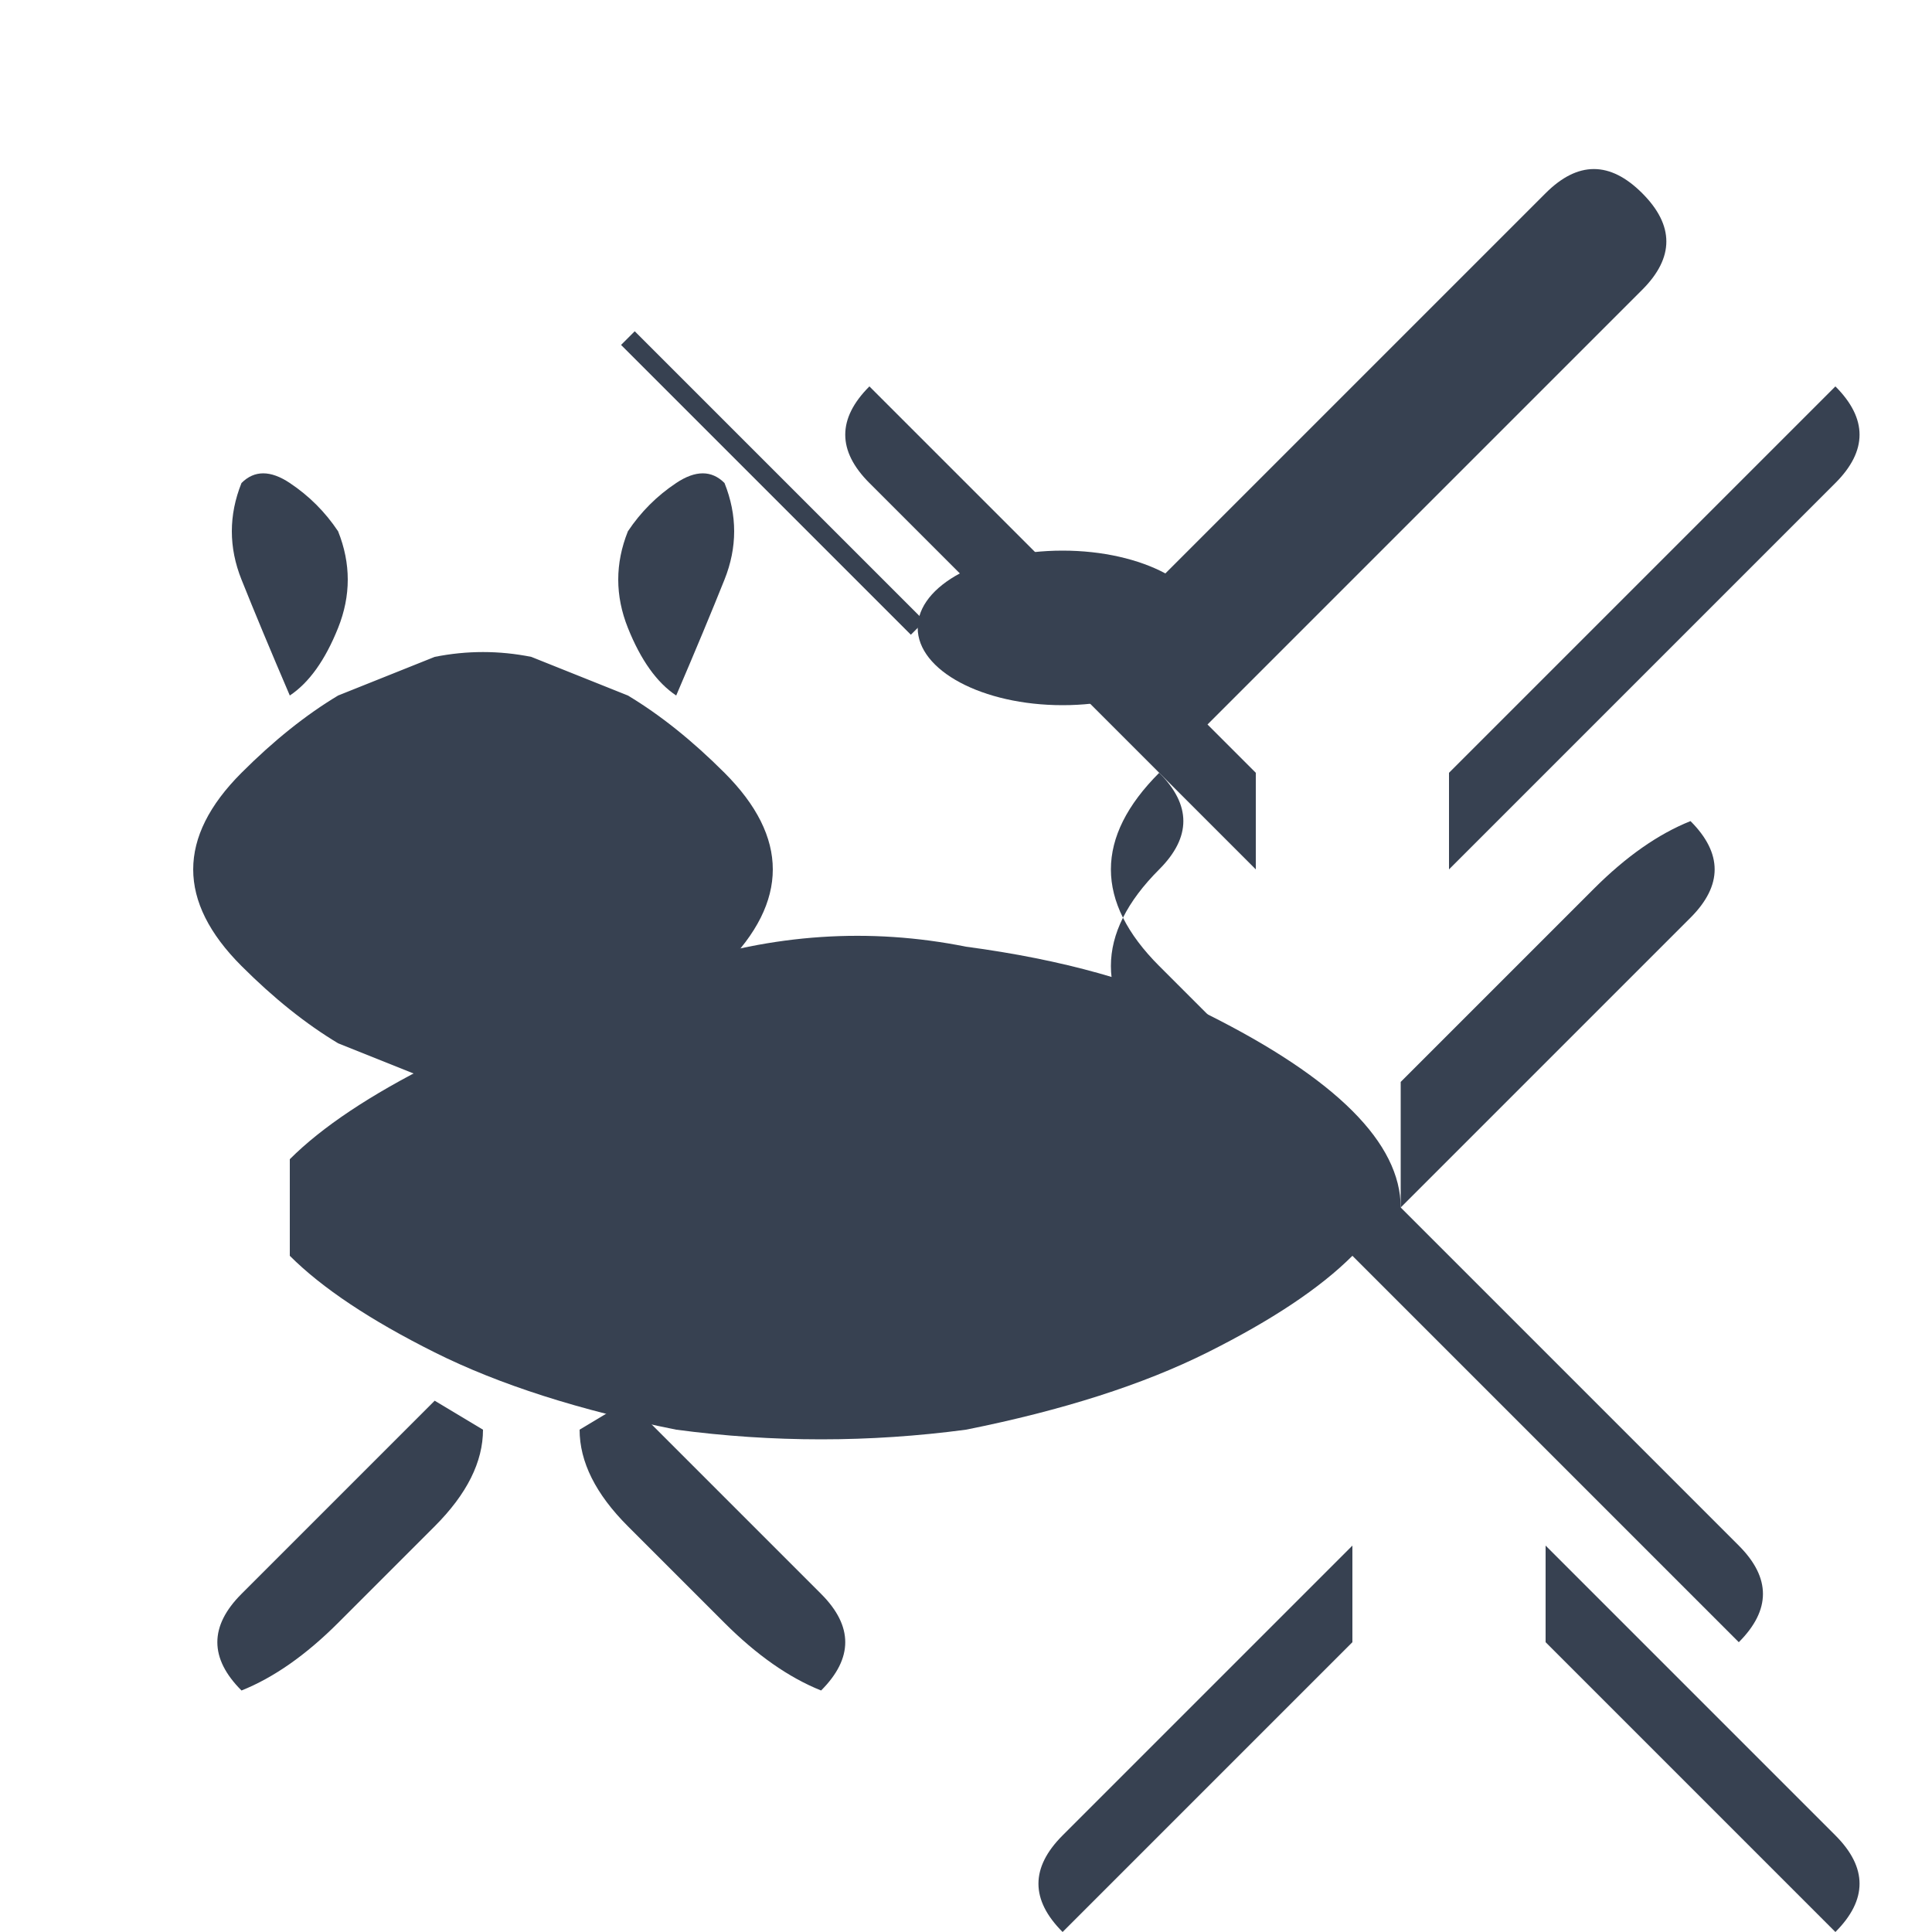 <?xml version="1.0" encoding="UTF-8"?>
<svg width="40" height="40" viewBox="0 0 200 200" xmlns="http://www.w3.org/2000/svg">
  <g fill="#374151" stroke="none">
    <!-- Dog silhouette jumping/attacking -->
    <path d="M30 120 Q35 115 45 110 Q55 105 70 100 Q85 95 100 98 Q115 100 125 105 Q135 110 140 115 Q145 120 145 125 L140 130 Q135 135 125 140 Q115 145 100 148 Q85 150 70 148 Q55 145 45 140 Q35 135 30 130 L30 120 Z"/>
    
    <!-- Dog head -->
    <path d="M25 100 Q20 95 20 90 Q20 85 25 80 Q30 75 35 72 Q40 70 45 68 Q50 67 55 68 Q60 70 65 72 Q70 75 75 80 Q80 85 80 90 Q80 95 75 100 Q70 105 65 108 Q60 110 55 112 Q50 113 45 112 Q40 110 35 108 Q30 105 25 100 Z"/>
    
    <!-- Dog ears -->
    <path d="M30 72 Q27 65 25 60 Q23 55 25 50 Q27 48 30 50 Q33 52 35 55 Q37 60 35 65 Q33 70 30 72 Z"/>
    <path d="M70 72 Q73 65 75 60 Q77 55 75 50 Q73 48 70 50 Q67 52 65 55 Q63 60 65 65 Q67 70 70 72 Z"/>
    
    <!-- Dog legs in action pose -->
    <path d="M45 145 Q40 150 35 155 Q30 160 25 165 Q20 170 25 175 Q30 173 35 168 Q40 163 45 158 Q50 153 50 148"/>
    <path d="M65 145 Q70 150 75 155 Q80 160 85 165 Q90 170 85 175 Q80 173 75 168 Q70 163 65 158 Q60 153 60 148"/>
    
    <!-- Dog tail -->
    <path d="M145 125 Q150 120 155 115 Q160 110 165 105 Q170 100 175 95 Q180 90 175 85 Q170 87 165 92 Q160 97 155 102 Q150 107 145 112"/>
    
    <!-- Person silhouette -->
    <path d="M120 60 Q125 55 130 50 Q135 45 140 40 Q145 35 150 30 Q155 25 160 20 Q165 15 170 20 Q175 25 170 30 Q165 35 160 40 Q155 45 150 50 Q145 55 140 60 Q135 65 130 70 Q125 75 120 80"/>
    
    <!-- Person body -->
    <path d="M120 80 Q115 85 115 90 Q115 95 120 100 Q125 105 130 110 Q135 115 140 120 Q145 125 150 130 Q155 135 160 140 Q165 145 170 150 Q175 155 180 160 Q185 165 180 170 Q175 165 170 160 Q165 155 160 150 Q155 145 150 140 Q145 135 140 130 Q135 125 130 120 Q125 115 120 110 Q115 105 115 100 Q115 95 120 90 Q125 85 120 80"/>
    
    <!-- Person arms -->
    <path d="M130 90 Q125 85 120 80 Q115 75 110 70 Q105 65 100 60 Q95 55 90 50 Q85 45 90 40 Q95 45 100 50 Q105 55 110 60 Q115 65 120 70 Q125 75 130 80"/>
    <path d="M150 90 Q155 85 160 80 Q165 75 170 70 Q175 65 180 60 Q185 55 190 50 Q195 45 190 40 Q185 45 180 50 Q175 55 170 60 Q165 65 160 70 Q155 75 150 80"/>
    
    <!-- Person legs -->
    <path d="M140 160 Q135 165 130 170 Q125 175 120 180 Q115 185 110 190 Q105 195 110 200 Q115 195 120 190 Q125 185 130 180 Q135 175 140 170"/>
    <path d="M160 160 Q165 165 170 170 Q175 175 180 180 Q185 185 190 190 Q195 195 190 200 Q185 195 180 190 Q175 185 170 180 Q165 175 160 170"/>
    
    <!-- Training equipment/sleeve on arm -->
    <ellipse cx="110" cy="65" rx="15" ry="8" fill="#374151"/>
    <path d="M95 65 Q90 60 85 55 Q80 50 75 45 Q70 40 65 35" stroke="#374151" stroke-width="2" fill="none"/>
  </g>
</svg>
